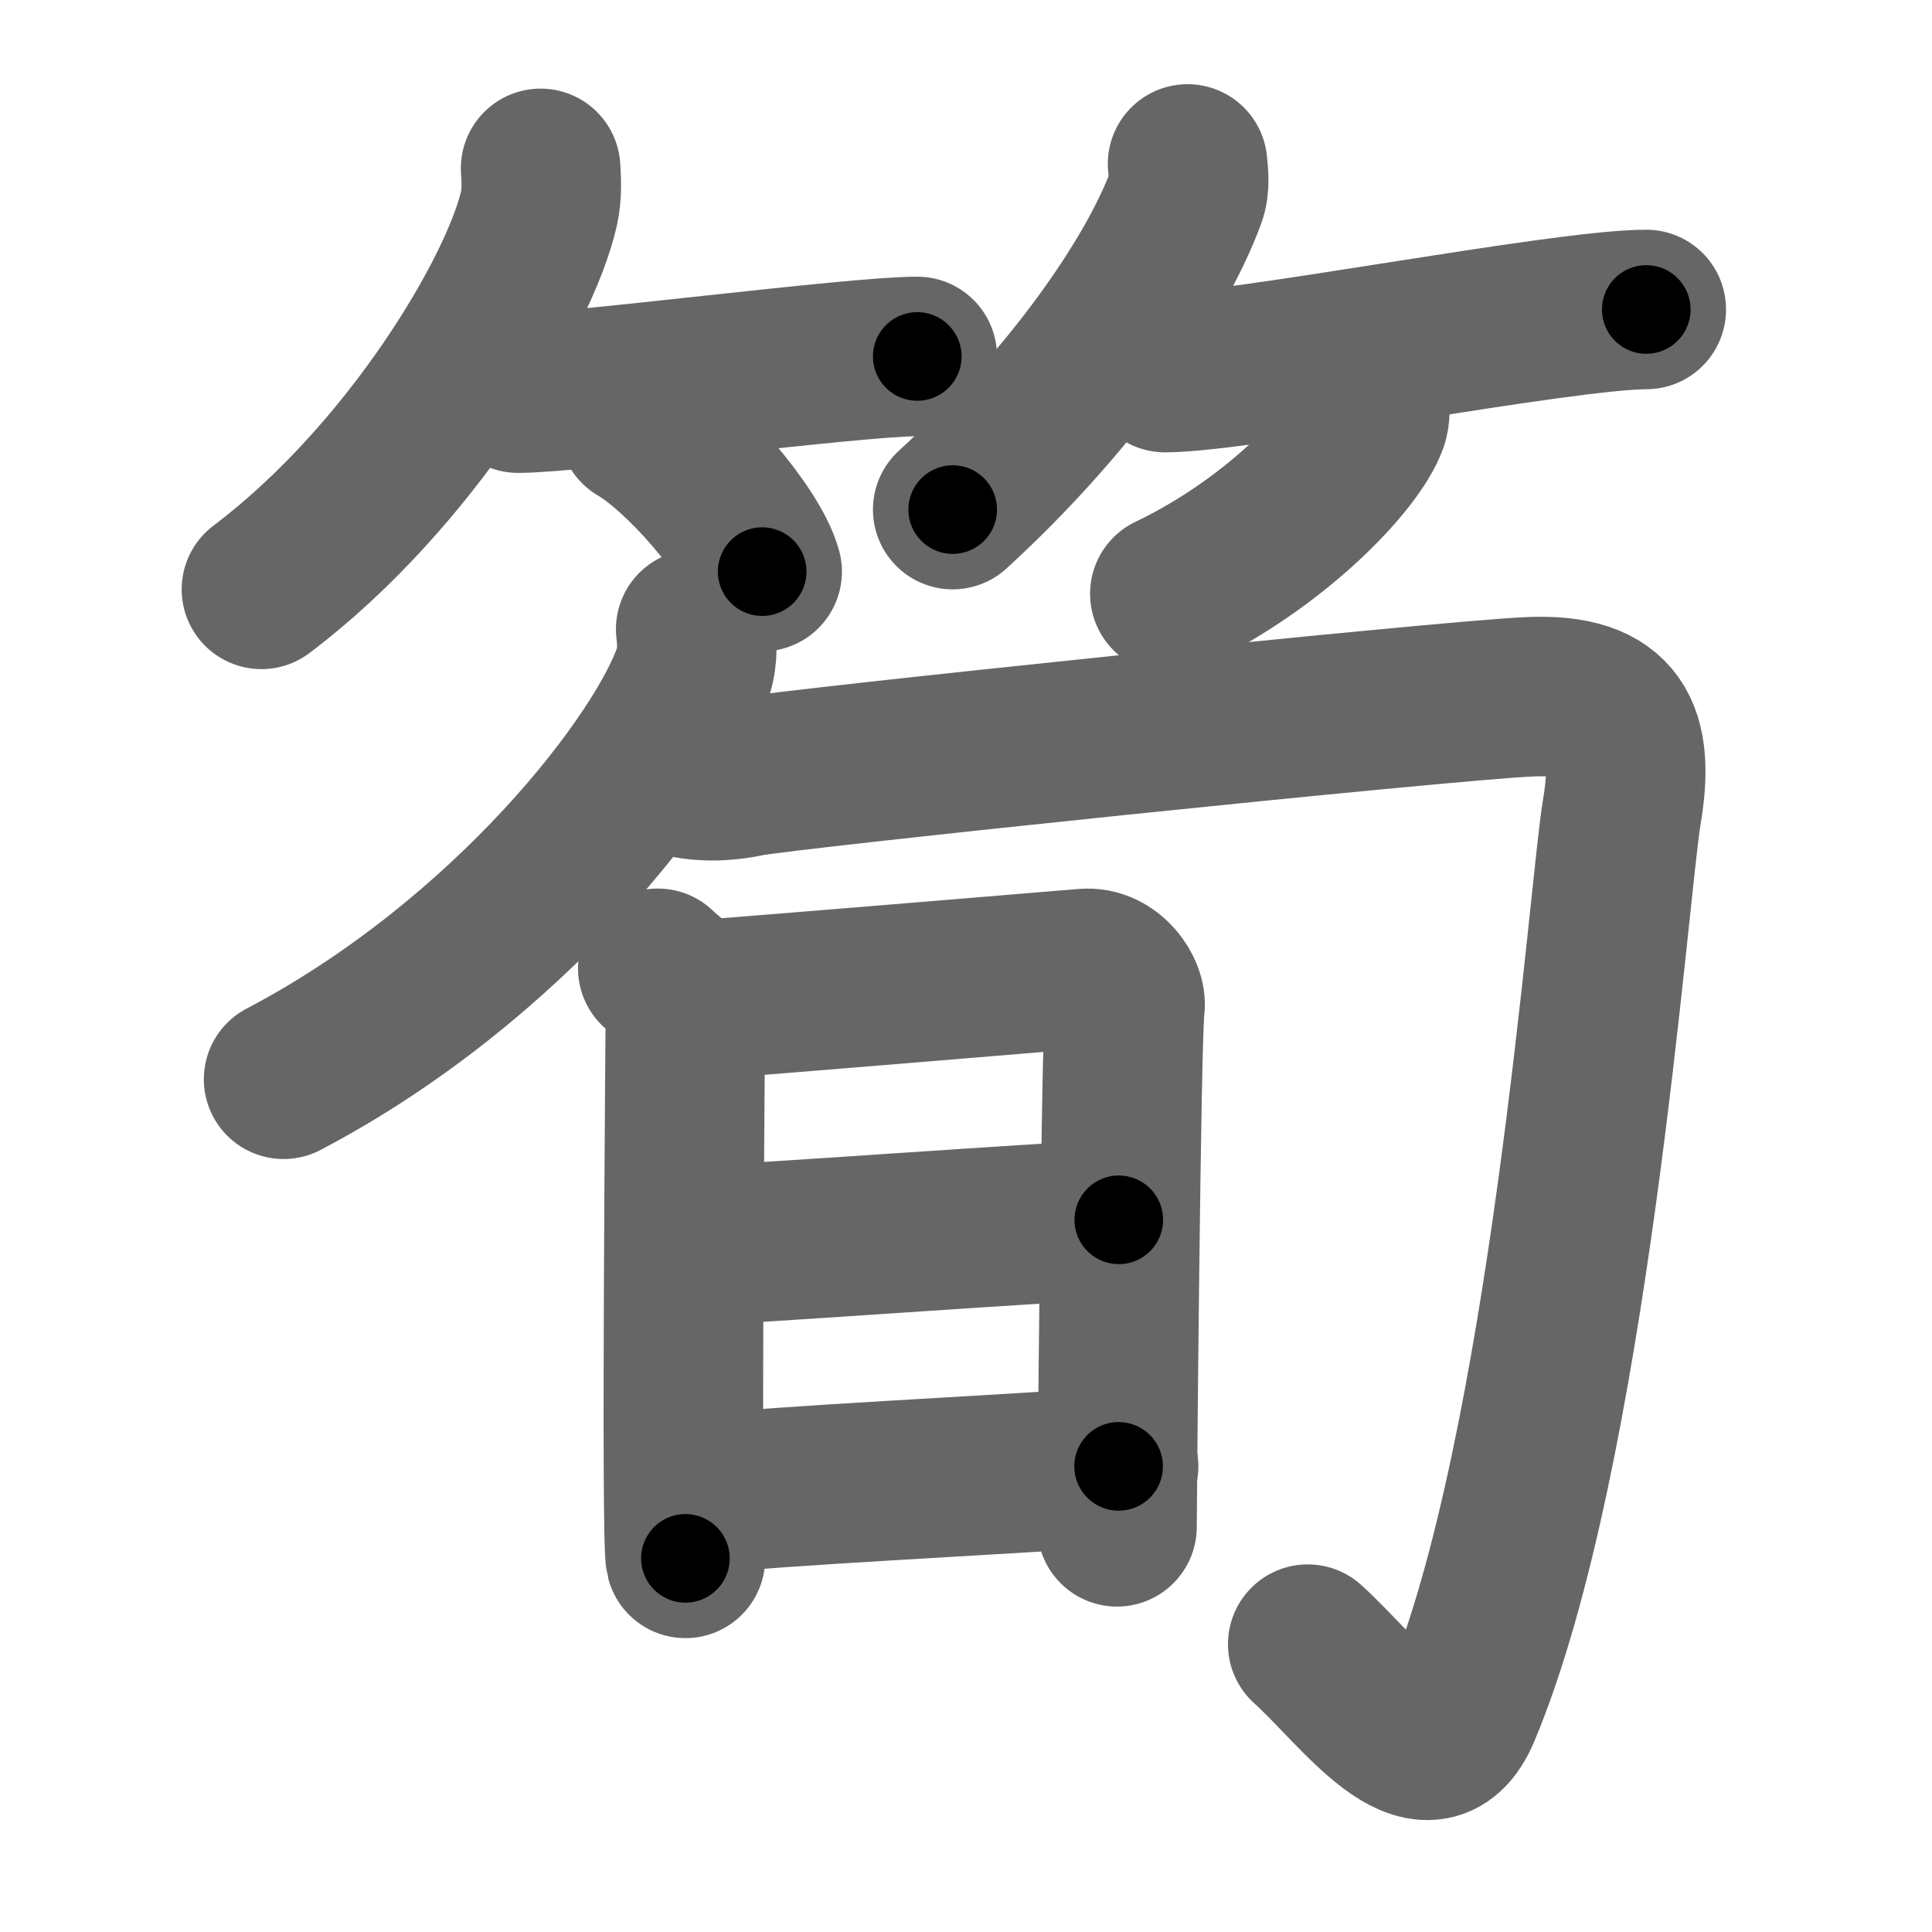 <svg xmlns="http://www.w3.org/2000/svg" width="109" height="109" viewBox="0 0 109 109" id="7b4d"><g fill="none" stroke="#666" stroke-width="9" stroke-linecap="round" stroke-linejoin="round"><g><g><g><path d="M30.5,9.5c0.04,0.56,0.09,1.44-0.09,2.25c-1.07,4.74-7.23,15.14-15.66,21.5" /><path d="M29.23,22.18c3.18,0,18.95-2.07,22.52-2.07" /><path d="M36.02,24.08c2.47,1.44,6.37,5.92,6.98,8.17" /></g><g><path d="M67,9.25c0.04,0.46,0.16,1.2-0.08,1.84c-1.77,4.83-6.68,11.72-13.17,17.66" /><path d="M65.73,21.02c4.2,0,22.43-3.56,27.15-3.56" /><path d="M77.25,22.75c0.03,0.25,0.07,0.65-0.06,1.02c-0.77,2.14-5.17,6.85-11.19,9.73" /></g></g><g><g><g><path d="M39.25,35.5c0.07,0.59,0.14,1.51-0.13,2.36C37.49,42.82,28.71,54.22,16,60.89" /></g><path d="M37.25,43.41c1.23,0.63,2.96,0.84,4.93,0.42c1.97-0.42,39.21-4.31,44.14-4.52c4.93-0.21,5.92,2.09,5.18,6.49c-0.74,4.39-3,36.21-9.09,50.71c-1.88,4.47-5.72-1.13-8.63-3.75" /></g><g><path d="M37.11,54.63c0.78,0.76,1.56,1.13,1.56,2.14c0,1.01-0.26,30.15,0,31.15" /><path d="M39.62,56.4c1.92-0.13,19.82-1.61,21.57-1.76c1.46-0.13,2.4,1.42,2.28,2.17c-0.23,1.54-0.45,28.57-0.45,29.33" /><path d="M38.74,70.29c2.28,0,21.8-1.47,24.38-1.47" /><path d="M38.86,84.37c5.37-0.6,17.56-1.13,24.25-1.64" /></g></g></g></g><g fill="none" stroke="#000" stroke-width="5" stroke-linecap="round" stroke-linejoin="round"><g><g><g><path d="M30.5,9.5c0.04,0.56,0.09,1.44-0.09,2.25c-1.07,4.74-7.23,15.14-15.66,21.5" stroke-dasharray="29.249" stroke-dashoffset="29.249"><animate attributeName="stroke-dashoffset" values="29.249;29.249;0" dur="0.292s" fill="freeze" begin="0s;7b4d.click" /></path><path d="M29.23,22.18c3.18,0,18.95-2.07,22.52-2.07" stroke-dasharray="22.621" stroke-dashoffset="22.621"><animate attributeName="stroke-dashoffset" values="22.621" fill="freeze" begin="7b4d.click" /><animate attributeName="stroke-dashoffset" values="22.621;22.621;0" keyTimes="0;0.564;1" dur="0.518s" fill="freeze" begin="0s;7b4d.click" /></path><path d="M36.02,24.08c2.47,1.44,6.37,5.92,6.98,8.17" stroke-dasharray="10.9" stroke-dashoffset="10.9"><animate attributeName="stroke-dashoffset" values="10.9" fill="freeze" begin="7b4d.click" /><animate attributeName="stroke-dashoffset" values="10.9;10.9;0" keyTimes="0;0.826;1" dur="0.627s" fill="freeze" begin="0s;7b4d.click" /></path></g><g><path d="M67,9.25c0.04,0.46,0.16,1.2-0.08,1.84c-1.77,4.83-6.68,11.72-13.17,17.66" stroke-dasharray="24.065" stroke-dashoffset="24.065"><animate attributeName="stroke-dashoffset" values="24.065" fill="freeze" begin="7b4d.click" /><animate attributeName="stroke-dashoffset" values="24.065;24.065;0" keyTimes="0;0.722;1" dur="0.868s" fill="freeze" begin="0s;7b4d.click" /></path><path d="M65.73,21.02c4.2,0,22.43-3.56,27.15-3.56" stroke-dasharray="27.398" stroke-dashoffset="27.398"><animate attributeName="stroke-dashoffset" values="27.398" fill="freeze" begin="7b4d.click" /><animate attributeName="stroke-dashoffset" values="27.398;27.398;0" keyTimes="0;0.76;1" dur="1.142s" fill="freeze" begin="0s;7b4d.click" /></path><path d="M77.25,22.75c0.03,0.25,0.07,0.65-0.06,1.02c-0.77,2.14-5.17,6.85-11.19,9.73" stroke-dasharray="16.102" stroke-dashoffset="16.102"><animate attributeName="stroke-dashoffset" values="16.102" fill="freeze" begin="7b4d.click" /><animate attributeName="stroke-dashoffset" values="16.102;16.102;0" keyTimes="0;0.876;1" dur="1.303s" fill="freeze" begin="0s;7b4d.click" /></path></g></g><g><g><g><path d="M39.25,35.5c0.07,0.59,0.14,1.51-0.13,2.36C37.49,42.82,28.71,54.22,16,60.89" stroke-dasharray="35.579" stroke-dashoffset="35.579"><animate attributeName="stroke-dashoffset" values="35.579" fill="freeze" begin="7b4d.click" /><animate attributeName="stroke-dashoffset" values="35.579;35.579;0" keyTimes="0;0.785;1" dur="1.659s" fill="freeze" begin="0s;7b4d.click" /></path></g><path d="M37.25,43.41c1.23,0.63,2.96,0.84,4.93,0.42c1.97-0.42,39.21-4.31,44.14-4.52c4.93-0.21,5.92,2.09,5.18,6.49c-0.74,4.39-3,36.21-9.09,50.71c-1.88,4.47-5.72-1.13-8.63-3.75" stroke-dasharray="122.847" stroke-dashoffset="122.847"><animate attributeName="stroke-dashoffset" values="122.847" fill="freeze" begin="7b4d.click" /><animate attributeName="stroke-dashoffset" values="122.847;122.847;0" keyTimes="0;0.642;1" dur="2.583s" fill="freeze" begin="0s;7b4d.click" /></path></g><g><path d="M37.11,54.63c0.78,0.76,1.56,1.13,1.56,2.14c0,1.01-0.26,30.15,0,31.15" stroke-dasharray="33.901" stroke-dashoffset="33.901"><animate attributeName="stroke-dashoffset" values="33.901" fill="freeze" begin="7b4d.click" /><animate attributeName="stroke-dashoffset" values="33.901;33.901;0" keyTimes="0;0.884;1" dur="2.922s" fill="freeze" begin="0s;7b4d.click" /></path><path d="M39.62,56.4c1.92-0.13,19.82-1.61,21.57-1.76c1.46-0.13,2.4,1.42,2.28,2.17c-0.23,1.54-0.45,28.57-0.45,29.33" stroke-dasharray="54.501" stroke-dashoffset="54.501"><animate attributeName="stroke-dashoffset" values="54.501" fill="freeze" begin="7b4d.click" /><animate attributeName="stroke-dashoffset" values="54.501;54.501;0" keyTimes="0;0.843;1" dur="3.467s" fill="freeze" begin="0s;7b4d.click" /></path><path d="M38.74,70.29c2.28,0,21.8-1.47,24.38-1.47" stroke-dasharray="24.427" stroke-dashoffset="24.427"><animate attributeName="stroke-dashoffset" values="24.427" fill="freeze" begin="7b4d.click" /><animate attributeName="stroke-dashoffset" values="24.427;24.427;0" keyTimes="0;0.934;1" dur="3.711s" fill="freeze" begin="0s;7b4d.click" /></path><path d="M38.86,84.37c5.37-0.6,17.56-1.13,24.25-1.64" stroke-dasharray="24.308" stroke-dashoffset="24.308"><animate attributeName="stroke-dashoffset" values="24.308" fill="freeze" begin="7b4d.click" /><animate attributeName="stroke-dashoffset" values="24.308;24.308;0" keyTimes="0;0.939;1" dur="3.954s" fill="freeze" begin="0s;7b4d.click" /></path></g></g></g></g></svg>